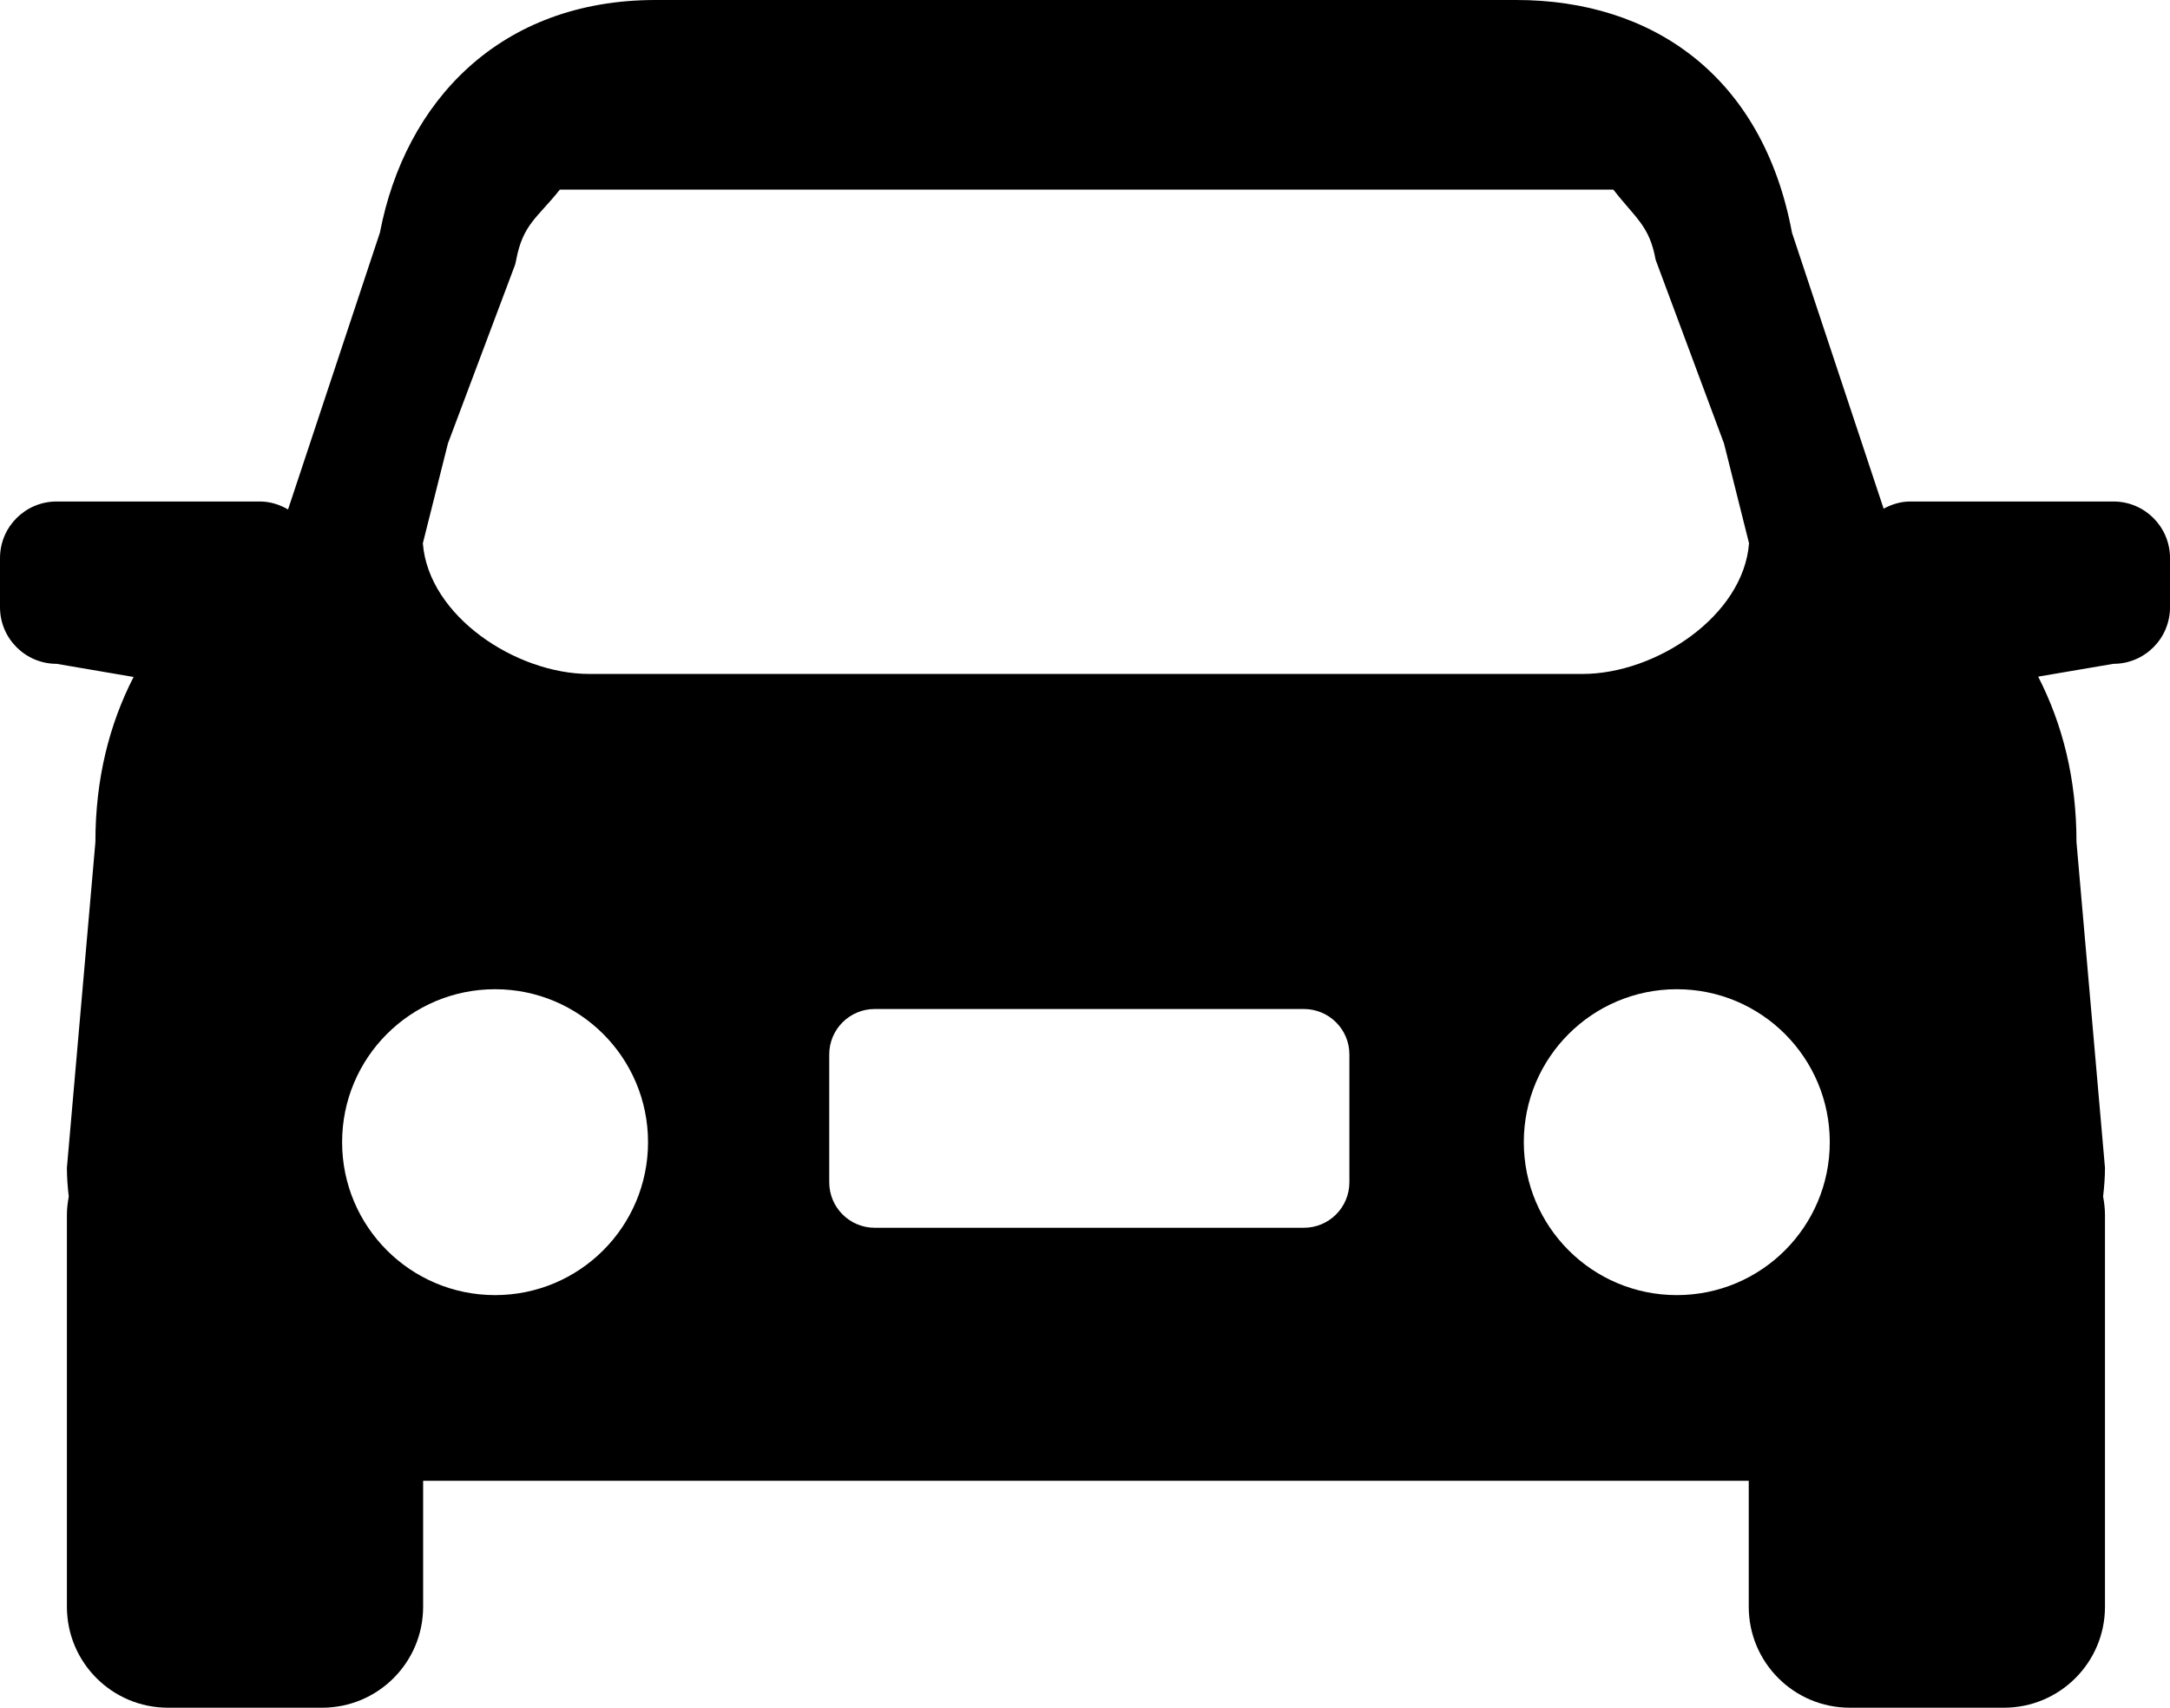 <?xml version="1.0" standalone="no"?><!DOCTYPE svg PUBLIC "-//W3C//DTD SVG 1.1//EN" "http://www.w3.org/Graphics/SVG/1.1/DTD/svg11.dtd"><svg t="1504834178618" class="icon" style="" viewBox="0 0 1301 1024" version="1.1" xmlns="http://www.w3.org/2000/svg" p-id="5316" xmlns:xlink="http://www.w3.org/1999/xlink" width="254.102" height="200"><defs><style type="text/css"></style></defs><path d="M1267.088 300.707H1145.22c-5.793 0-11.125 1.727-15.904 4.307l-54.94-165.473C1056.797 45.395 990.548 0 909.126 0H393.035C299.57 0 242.842 60.978 227.783 139.449l-55.087 166.036c-5.011-2.905-10.697-4.778-16.874-4.778H33.932C15.202 300.707 0 315.882 0 334.664v29.444c0 18.728 15.204 33.932 33.932 33.932l46.148 7.883c-14.567 28.48-22.885 61.061-22.885 98.97L40.112 700.217c0 5.658 0.415 11.426 1.117 17.23-0.646 3.541-1.117 7.237-1.117 11.018V963.44c0 33.434 27.136 60.534 60.569 60.534h92.439c33.46 0 60.561-27.1 60.561-60.534v-75.529h794.762v75.529c0 33.432 27.11 60.534 60.569 60.534h92.44c33.433 0 60.564-27.102 60.564-60.534V728.46c0-3.785-0.466-7.475-1.119-11.017 0.673-5.804 1.119-11.572 1.119-17.23L1244.933 504.9c0-38.007-8.347-70.614-22.968-99.186l45.123-7.675c18.754 0 33.93-15.204 33.93-33.932v-29.445c0.004-18.78-15.175-33.956-33.93-33.954z m-998.552-34.775L308.88 158.55l0.563-2.516c4.012-21.714 12.978-25.583 26.22-42.349h631.589c13.362 17.23 21.689 21.604 25.375 42.114l40.987 110.135 15.005 59.827c-3.406 43.775-56 78.351-99.77 78.351H353.308c-43.804 0-96.399-34.574-99.798-78.351l15.034-59.827-0.007-0.003z m28.274 510.641c-50.661 0-91.704-41.051-91.704-91.711s41.043-91.706 91.704-91.706 91.712 41.044 91.712 91.706c0.002 50.66-41.048 91.711-91.712 91.711m512.204-67.655h-0.009c0 15.086-12.216 27.277-27.283 27.277H524.445c-15.057 0-27.283-12.19-27.283-27.277v-76.65c0-15.058 12.217-27.25 27.283-27.25h257.28c15.064 0 27.287 12.188 27.287 27.25l0.002 76.65z m196.303 67.655c-50.661 0-91.736-41.051-91.736-91.711s41.077-91.706 91.736-91.706c50.662 0 91.705 41.044 91.705 91.706 0.009 50.66-41.043 91.711-91.705 91.711" p-id="5317"></path></svg>